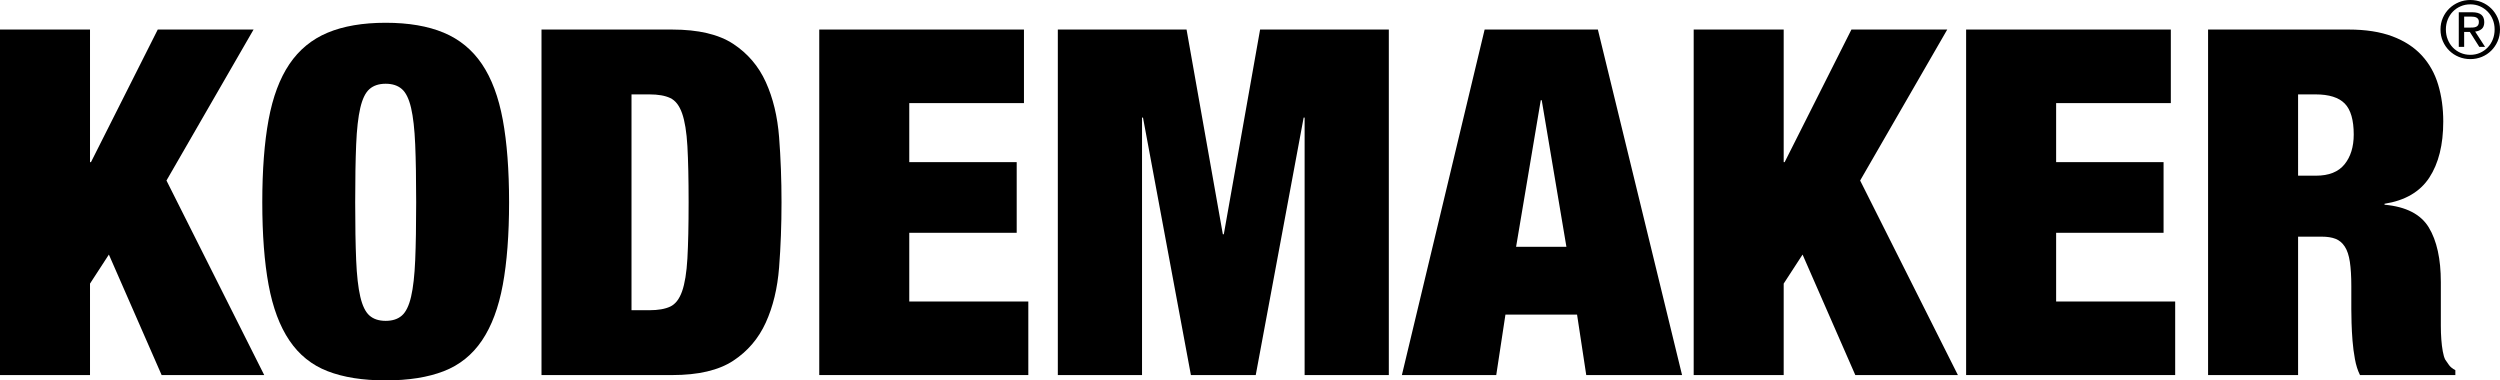 <?xml version="1.0" encoding="UTF-8" standalone="no"?>
<!-- Created with Inkscape (http://www.inkscape.org/) -->

<svg
   xmlns:dc="http://purl.org/dc/elements/1.1/"
   xmlns:cc="http://creativecommons.org/ns#"
   xmlns:rdf="http://www.w3.org/1999/02/22-rdf-syntax-ns#"
   xmlns:svg="http://www.w3.org/2000/svg"
   xmlns="http://www.w3.org/2000/svg"
   xmlns:sodipodi="http://sodipodi.sourceforge.net/DTD/sodipodi-0.dtd"
   xmlns:inkscape="http://www.inkscape.org/namespaces/inkscape"
   id="svg3208"
   version="1.1"
   inkscape:version="0.48.4 r9939"
   viewBox="0 0 630.001 95.859"
   width="100%"
   height="100%"
   x="0px"
   y="0px"
   xml:space="preserve"
   sodipodi:docname="kodemaker-4-original.ai"><defs
     id="defs3212"><clipPath
       clipPathUnits="userSpaceOnUse"
       id="clipPath3226"><path
         d="M 0,216 648,216 648,0 0,0 0,216 z"
         id="path3228"
         inkscape:connector-curvature="0" /></clipPath></defs><sodipodi:namedview
     pagecolor="#ffffff"
     bordercolor="#666666"
     borderopacity="1"
     objecttolerance="10"
     gridtolerance="10"
     guidetolerance="10"
     inkscape:pageopacity="0"
     inkscape:pageshadow="2"
     inkscape:window-width="640"
     inkscape:window-height="480"
     id="namedview3210"
     showgrid="false"
     fit-margin-top="0"
     fit-margin-left="0"
     fit-margin-right="0"
     fit-margin-bottom="0"
     inkscape:zoom="0.47407407"
     inkscape:cx="315.00063"
     inkscape:cy="44.999875"
     inkscape:window-x="215"
     inkscape:window-y="122"
     inkscape:window-maximized="0"
     inkscape:current-layer="g3216" /><g
     id="g3216"
     inkscape:groupmode="layer"
     inkscape:label="kodemaker-4-original"
     transform="matrix(1.25,0,0,-1.25,-89.999,185.859)"><g
       id="g3218"
       transform="translate(90.145,142.731)"><path
         d="m 0,0 0,-26.731 0.195,0 L 13.658,0 32.974,0 15.414,-30.438 35.12,-69.655 l -20.682,0 L 3.804,-45.364 0,-51.219 l 0,-18.436 -18.146,0 0,69.655 L 0,0 z"
         style="fill:#000000;fill-opacity:1;fill-rule:nonzero;stroke:none"
         id="path3220"
         inkscape:connector-curvature="0" /></g><g
       id="g3222"><g
         id="g3224"
         clip-path="url(#clipPath3226)"><g
           id="g3230"
           transform="translate(143.802,96.244)"><path
             d="m 0,0 c 0.13,-3.09 0.406,-5.544 0.829,-7.365 0.423,-1.821 1.04,-3.091 1.854,-3.806 0.812,-0.717 1.902,-1.071 3.268,-1.071 1.365,0 2.454,0.354 3.268,1.071 0.813,0.715 1.43,1.985 1.853,3.806 0.423,1.821 0.699,4.275 0.83,7.365 0.129,3.088 0.195,6.976 0.195,11.657 0,4.684 -0.066,8.57 -0.195,11.658 -0.131,3.089 -0.407,5.543 -0.83,7.367 -0.423,1.819 -1.04,3.089 -1.853,3.802 C 8.405,35.201 7.316,35.56 5.951,35.56 4.585,35.56 3.495,35.201 2.683,34.484 1.869,33.771 1.252,32.501 0.829,30.682 0.406,28.858 0.13,26.404 0,23.315 -0.131,20.227 -0.195,16.341 -0.195,11.657 -0.195,6.976 -0.131,3.088 0,0 m -17.658,28.291 c 0.845,4.585 2.244,8.324 4.195,11.22 1.951,2.891 4.52,5.007 7.707,6.34 3.186,1.333 7.089,2.001 11.707,2.001 4.617,0 8.519,-0.668 11.706,-2.001 3.187,-1.333 5.756,-3.449 7.708,-6.34 1.951,-2.896 3.348,-6.635 4.195,-11.22 0.844,-4.585 1.268,-10.131 1.268,-16.634 0,-6.504 -0.424,-12.048 -1.268,-16.633 -0.847,-4.586 -2.244,-8.325 -4.195,-11.217 -1.952,-2.896 -4.521,-4.962 -7.708,-6.196 -3.187,-1.236 -7.089,-1.855 -11.706,-1.855 -4.618,0 -8.521,0.619 -11.707,1.855 -3.187,1.234 -5.756,3.3 -7.707,6.196 -1.951,2.892 -3.35,6.631 -4.195,11.217 -0.845,4.585 -1.268,10.129 -1.268,16.633 0,6.503 0.423,12.049 1.268,16.634"
             style="fill:#000000;fill-opacity:1;fill-rule:nonzero;stroke:none"
             id="path3232"
             inkscape:connector-curvature="0" /></g><g
           id="g3234"
           transform="translate(202.921,86.148)"><path
             d="m 0,0 c 1.756,0 3.154,0.243 4.194,0.729 1.04,0.488 1.838,1.514 2.39,3.074 0.552,1.56 0.911,3.77 1.074,6.634 0.161,2.861 0.244,6.634 0.244,11.316 0,4.684 -0.083,8.455 -0.244,11.317 -0.163,2.861 -0.522,5.072 -1.074,6.633 -0.552,1.562 -1.35,2.586 -2.39,3.074 C 3.154,43.266 1.756,43.509 0,43.509 l -3.61,0 L -3.61,0 0,0 z m 4.584,56.582 c 5.269,0 9.366,-0.961 12.293,-2.879 2.926,-1.919 5.122,-4.487 6.585,-7.707 1.463,-3.219 2.357,-6.927 2.683,-11.121 0.325,-4.196 0.487,-8.57 0.487,-13.122 0,-4.552 -0.162,-8.927 -0.487,-13.121 -0.326,-4.194 -1.22,-7.903 -2.683,-11.12 -1.463,-3.221 -3.659,-5.79 -6.585,-7.709 -2.927,-1.918 -7.024,-2.876 -12.293,-2.876 l -26.339,0 0,69.655 26.339,0 z"
             style="fill:#000000;fill-opacity:1;fill-rule:nonzero;stroke:none"
             id="path3236"
             inkscape:connector-curvature="0" /></g><g
           id="g3238"
           transform="translate(278.429,142.731)"><path
             d="m 0,0 0,-14.83 -23.122,0 0,-11.901 21.658,0 0,-14.244 -21.658,0 0,-13.853 24.001,0 0,-14.827 -42.146,0 0,69.655 L 0,0 z"
             style="fill:#000000;fill-opacity:1;fill-rule:nonzero;stroke:none"
             id="path3240"
             inkscape:connector-curvature="0" /></g><g
           id="g3242"
           transform="translate(311.208,142.731)"><path
             d="m 0,0 7.316,-41.268 0.196,0 7.316,41.268 25.95,0 0,-69.655 -16.975,0 0,51.899 -0.195,0 -9.658,-51.899 -13.072,0 -9.658,51.899 -0.195,0 0,-51.899 -16.975,0 L -25.95,0 0,0 z"
             style="fill:#000000;fill-opacity:1;fill-rule:nonzero;stroke:none"
             id="path3244"
             inkscape:connector-curvature="0" /></g><g
           id="g3246"
           transform="translate(382.618,128.486)"><path
             d="m 0,0 -4.975,-29.559 10.145,0 L 0.194,0 0,0 z m 11.512,14.244 16.973,-69.655 -19.315,0 -1.854,12.194 -14.437,0 -1.854,-12.194 -19.024,0 16.682,69.655 22.829,0 z"
             style="fill:#000000;fill-opacity:1;fill-rule:nonzero;stroke:none"
             id="path3248"
             inkscape:connector-curvature="0" /></g><g
           id="g3250"
           transform="translate(431.591,142.731)"><path
             d="m 0,0 0,-26.731 0.196,0 L 13.658,0 32.975,0 15.414,-30.438 35.12,-69.655 l -20.682,0 L 3.806,-45.364 0,-51.219 l 0,-18.436 -18.145,0 0,69.655 L 0,0 z"
             style="fill:#000000;fill-opacity:1;fill-rule:nonzero;stroke:none"
             id="path3252"
             inkscape:connector-curvature="0" /></g><g
           id="g3254"
           transform="translate(509.637,142.731)"><path
             d="m 0,0 0,-14.83 -23.121,0 0,-11.901 21.658,0 0,-14.244 -21.658,0 0,-13.853 24,0 0,-14.827 -42.146,0 0,69.655 L 0,0 z"
             style="fill:#000000;fill-opacity:1;fill-rule:nonzero;stroke:none"
             id="path3256"
             inkscape:connector-curvature="0" /></g><g
           id="g3258"
           transform="translate(538.903,113.269)"><path
             d="m 0,0 c 2.602,0 4.521,0.762 5.756,2.291 1.234,1.527 1.853,3.528 1.853,6 0,2.927 -0.601,5.007 -1.804,6.244 -1.204,1.235 -3.17,1.854 -5.902,1.854 l -3.512,0 L -3.609,0 0,0 z m 6.576,29.462 c 3.44,0 6.377,-0.457 8.812,-1.367 2.431,-0.911 4.412,-2.196 5.938,-3.853 1.525,-1.658 2.628,-3.627 3.309,-5.903 0.681,-2.277 1.023,-4.747 1.023,-7.414 0,-4.683 -0.939,-8.455 -2.815,-11.318 -1.877,-2.861 -4.885,-4.617 -9.025,-5.267 l 0,-0.194 c 4.333,-0.39 7.31,-1.918 8.926,-4.586 1.616,-2.668 2.426,-6.341 2.426,-11.023 l 0,-5.951 0,-2.829 c 0,-0.977 0.031,-1.903 0.098,-2.781 0.063,-0.876 0.161,-1.676 0.293,-2.39 0.128,-0.718 0.292,-1.268 0.488,-1.657 0.259,-0.392 0.519,-0.768 0.78,-1.122 0.258,-0.36 0.683,-0.702 1.268,-1.024 l 0,-0.976 -19.228,0 c -0.455,0.91 -0.794,1.981 -1.019,3.217 -0.226,1.236 -0.388,2.472 -0.485,3.707 -0.098,1.237 -0.162,2.422 -0.195,3.563 -0.032,1.135 -0.047,2.064 -0.047,2.778 l 0,4.685 c 0,1.95 -0.099,3.575 -0.294,4.877 -0.194,1.3 -0.536,2.323 -1.024,3.072 -0.487,0.748 -1.107,1.268 -1.854,1.562 -0.748,0.293 -1.675,0.439 -2.78,0.439 l -4.78,0 0,-27.9 -18.146,0 0,69.655 28.331,0 z"
             style="fill:#000000;fill-opacity:1;fill-rule:nonzero;stroke:none"
             id="path3260"
             inkscape:connector-curvature="0" /></g><g
           id="g3262"
           transform="translate(569.907,143.121)"><path
             d="m 0,0 c 0.244,0 0.476,0.008 0.693,0.024 0.219,0.016 0.413,0.061 0.583,0.136 0.17,0.074 0.306,0.189 0.407,0.343 0.1,0.154 0.151,0.369 0.151,0.646 0,0.234 -0.045,0.42 -0.136,0.558 C 1.608,1.845 1.491,1.952 1.348,2.026 1.204,2.101 1.039,2.151 0.854,2.178 0.667,2.204 0.483,2.218 0.303,2.218 l -1.436,0 L -1.133,0 0,0 z M 0.479,3.095 C 1.308,3.095 1.922,2.93 2.321,2.601 2.72,2.271 2.919,1.771 2.919,1.101 2.919,0.474 2.743,0.014 2.393,-0.279 2.042,-0.571 1.605,-0.744 1.084,-0.797 l 1.994,-3.079 -1.164,0 -1.898,2.999 -1.149,0 0,-2.999 -1.085,0 0,6.971 2.697,0 z M -4.442,-2.4 c 0.25,-0.622 0.594,-1.163 1.036,-1.62 0.441,-0.457 0.963,-0.816 1.563,-1.076 0.601,-0.261 1.253,-0.391 1.954,-0.391 0.692,0 1.335,0.13 1.931,0.391 0.595,0.26 1.113,0.619 1.555,1.076 0.441,0.457 0.787,0.998 1.037,1.62 0.25,0.622 0.375,1.3 0.375,2.033 0,0.713 -0.125,1.378 -0.375,1.994 C 4.384,2.244 4.038,2.778 3.597,3.23 3.155,3.683 2.637,4.039 2.042,4.299 1.446,4.56 0.803,4.69 0.111,4.69 -0.59,4.69 -1.242,4.56 -1.843,4.299 -2.443,4.039 -2.965,3.683 -3.406,3.23 -3.848,2.778 -4.192,2.244 -4.442,1.627 -4.692,1.011 -4.817,0.346 -4.817,-0.367 c 0,-0.733 0.125,-1.411 0.375,-2.033 m -0.982,4.379 c 0.32,0.722 0.752,1.35 1.3,1.882 0.548,0.532 1.186,0.949 1.915,1.252 0.728,0.303 1.501,0.454 2.32,0.454 0.82,0 1.59,-0.151 2.314,-0.454 C 3.147,4.81 3.78,4.393 4.323,3.861 4.865,3.329 5.296,2.701 5.615,1.979 5.935,1.255 6.093,0.474 6.093,-0.367 6.093,-1.228 5.935,-2.023 5.615,-2.751 5.296,-3.48 4.865,-4.113 4.323,-4.649 3.78,-5.187 3.147,-5.604 2.425,-5.902 1.701,-6.2 0.931,-6.349 0.111,-6.349 c -0.819,0 -1.592,0.149 -2.32,0.447 -0.729,0.298 -1.367,0.715 -1.915,1.253 -0.548,0.536 -0.98,1.169 -1.3,1.898 -0.318,0.728 -0.478,1.523 -0.478,2.384 0,0.841 0.16,1.622 0.478,2.346"
             style="fill:#000000;fill-opacity:1;fill-rule:nonzero;stroke:none"
             id="path3264"
             inkscape:connector-curvature="0" /></g></g></g></g></svg>
